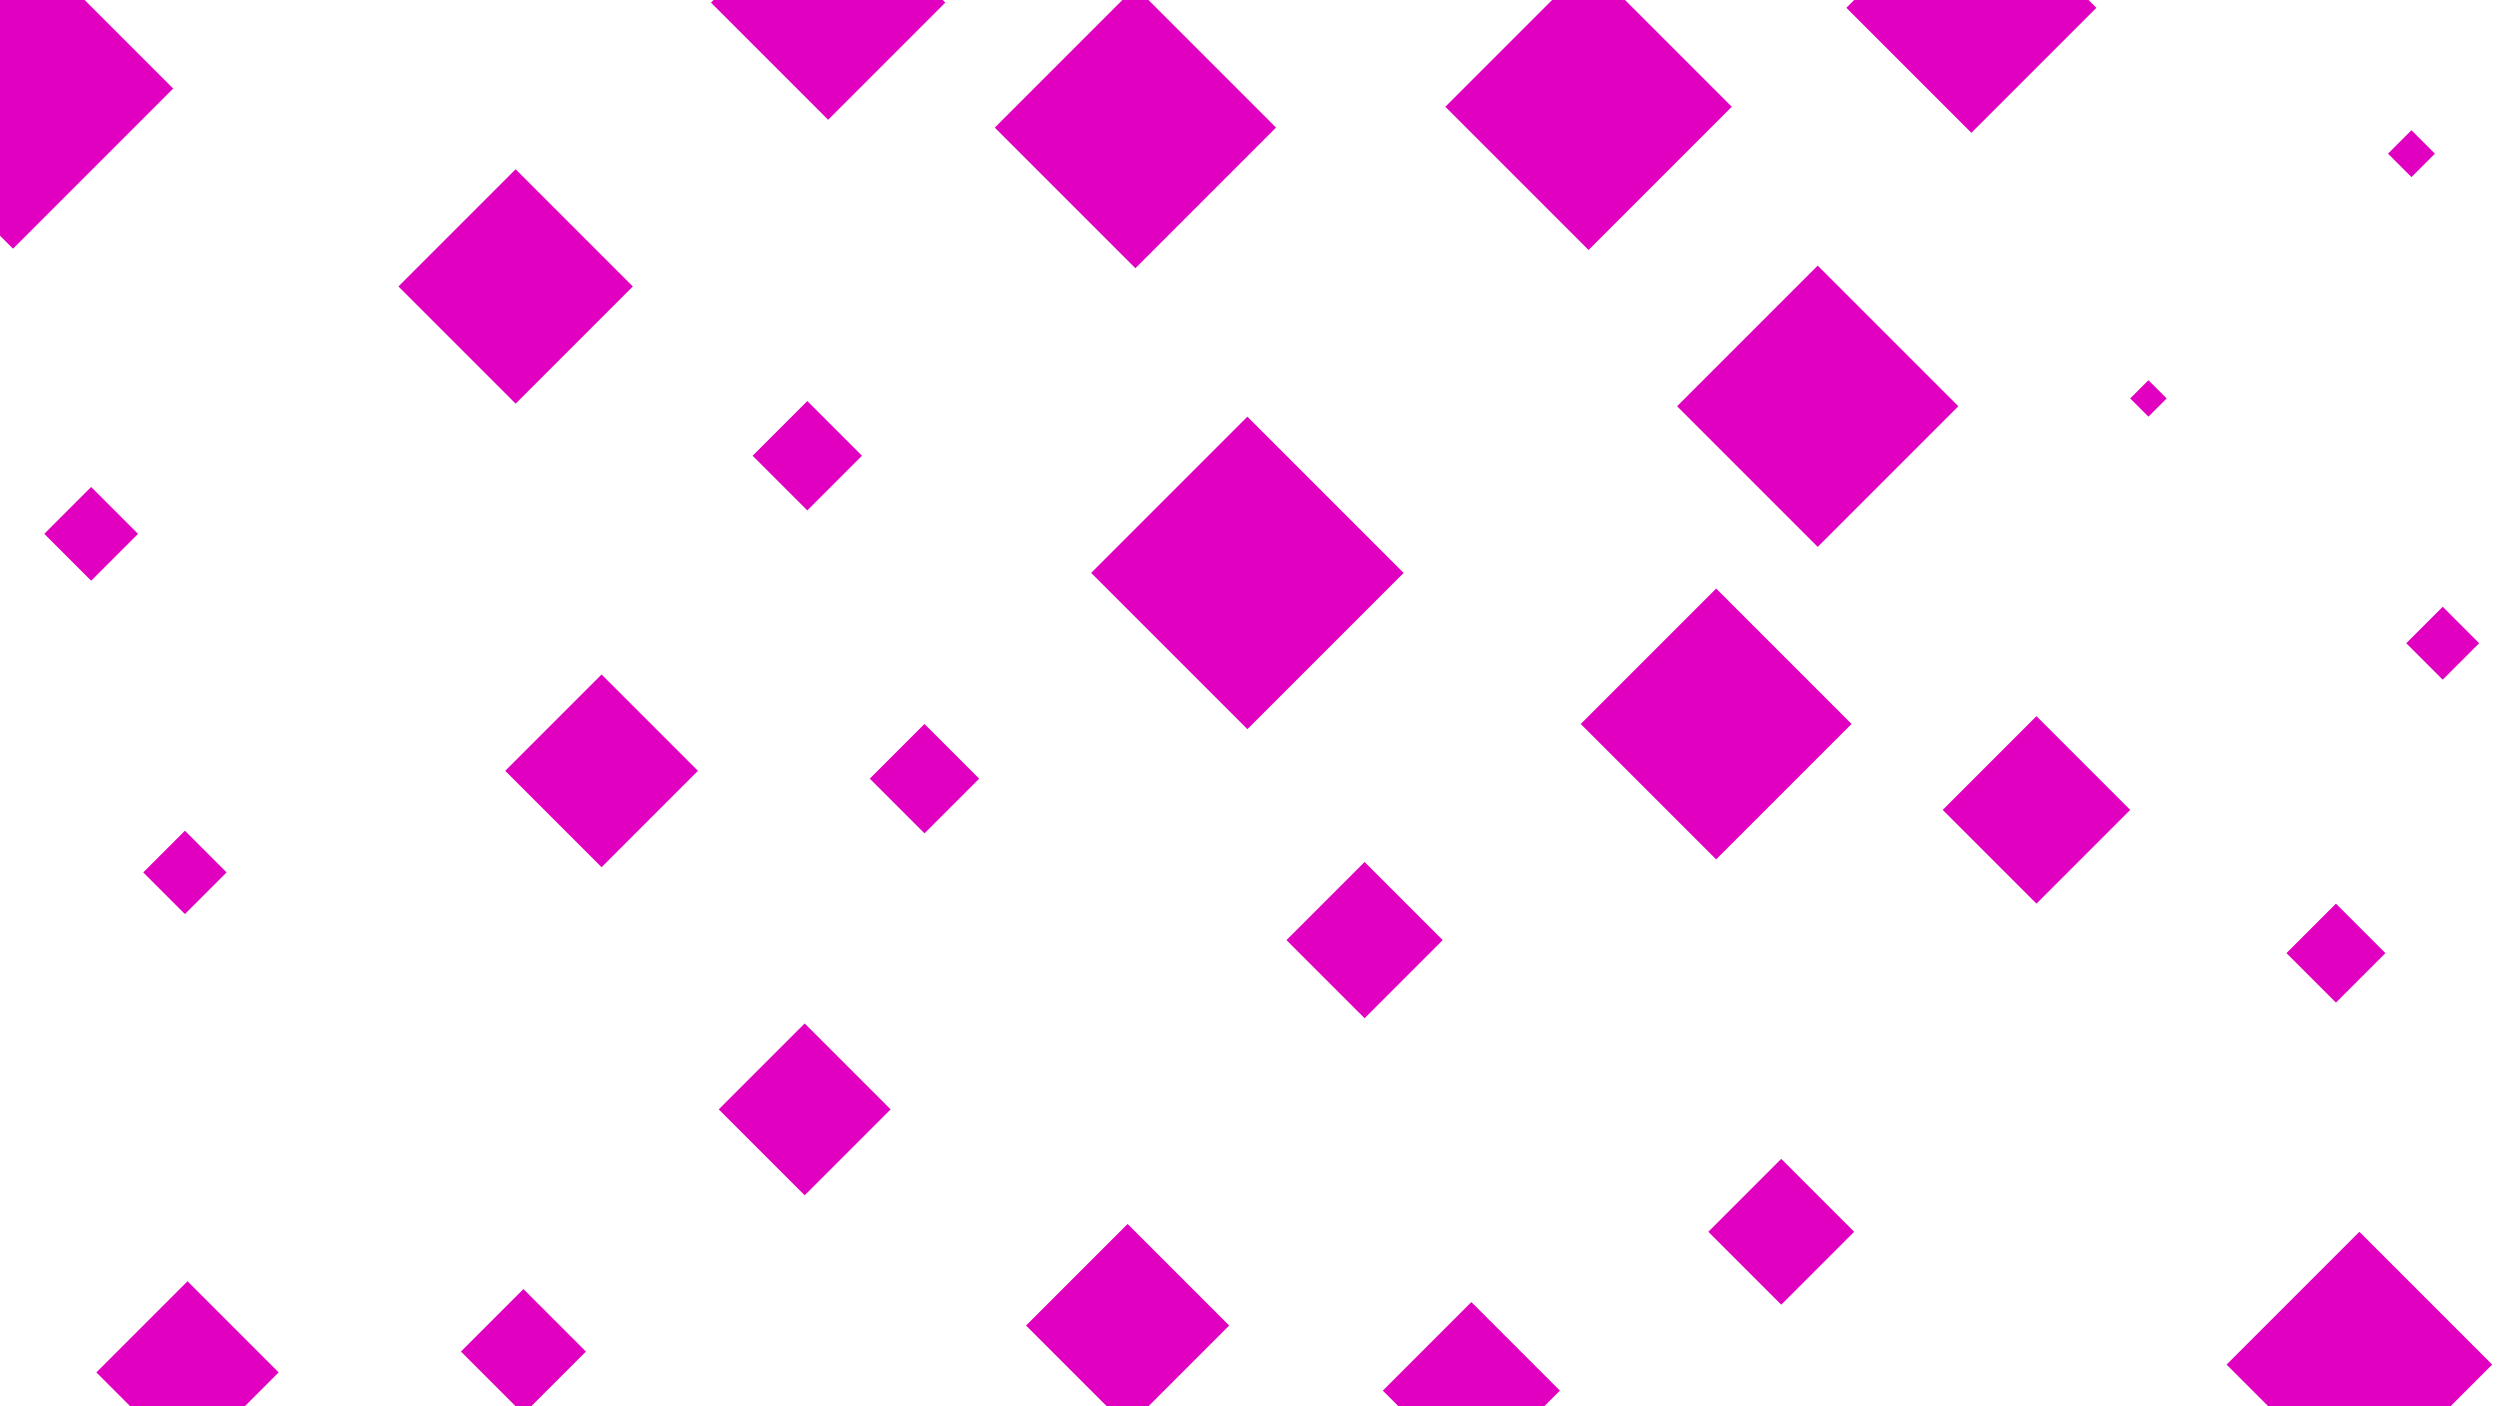 <svg id="visual" viewBox="0 0 960 540" width="960" height="540" xmlns="http://www.w3.org/2000/svg" xmlns:xlink="http://www.w3.org/1999/xlink" version="1.1"><g><g transform="translate(5 34)"><path d="M0 -61.5L61.5 0L0 61.5L-61.5 0Z" fill="#e100bf"></path></g><g transform="translate(35 205)"><path d="M0 -18L18 0L0 18L-18 0Z" fill="#e100bf"></path></g><g transform="translate(659 278)"><path d="M0 -52L52 0L0 52L-52 0Z" fill="#e100bf"></path></g><g transform="translate(825 153)"><path d="M0 -7L7 0L0 7L-7 0Z" fill="#e100bf"></path></g><g transform="translate(684 473)"><path d="M0 -28L28 0L0 28L-28 0Z" fill="#e100bf"></path></g><g transform="translate(198 110)"><path d="M0 -45L45 0L0 45L-45 0Z" fill="#e100bf"></path></g><g transform="translate(71 335)"><path d="M0 -16L16 0L0 16L-16 0Z" fill="#e100bf"></path></g><g transform="translate(897 366)"><path d="M0 -19L19 0L0 19L-19 0Z" fill="#e100bf"></path></g><g transform="translate(926 59)"><path d="M0 -9L9 0L0 9L-9 0Z" fill="#e100bf"></path></g><g transform="translate(309 426)"><path d="M0 -33L33 0L0 33L-33 0Z" fill="#e100bf"></path></g><g transform="translate(524 361)"><path d="M0 -30L30 0L0 30L-30 0Z" fill="#e100bf"></path></g><g transform="translate(436 49)"><path d="M0 -54L54 0L0 54L-54 0Z" fill="#e100bf"></path></g><g transform="translate(479 220)"><path d="M0 -60L60 0L0 60L-60 0Z" fill="#e100bf"></path></g><g transform="translate(310 175)"><path d="M0 -21L21 0L0 21L-21 0Z" fill="#e100bf"></path></g><g transform="translate(906 524)"><path d="M0 -51L51 0L0 51L-51 0Z" fill="#e100bf"></path></g><g transform="translate(610 41)"><path d="M0 -55L55 0L0 55L-55 0Z" fill="#e100bf"></path></g><g transform="translate(201 519)"><path d="M0 -24L24 0L0 24L-24 0Z" fill="#e100bf"></path></g><g transform="translate(938 247)"><path d="M0 -14L14 0L0 14L-14 0Z" fill="#e100bf"></path></g><g transform="translate(231 296)"><path d="M0 -37L37 0L0 37L-37 0Z" fill="#e100bf"></path></g><g transform="translate(757 3)"><path d="M0 -48L48 0L0 48L-48 0Z" fill="#e100bf"></path></g><g transform="translate(433 509)"><path d="M0 -39L39 0L0 39L-39 0Z" fill="#e100bf"></path></g><g transform="translate(355 299)"><path d="M0 -21L21 0L0 21L-21 0Z" fill="#e100bf"></path></g><g transform="translate(698 156)"><path d="M0 -54L54 0L0 54L-54 0Z" fill="#e100bf"></path></g><g transform="translate(565 534)"><path d="M0 -34L34 0L0 34L-34 0Z" fill="#e100bf"></path></g><g transform="translate(72 527)"><path d="M0 -35L35 0L0 35L-35 0Z" fill="#e100bf"></path></g><g transform="translate(318 1)"><path d="M0 -45L45 0L0 45L-45 0Z" fill="#e100bf"></path></g><g transform="translate(782 311)"><path d="M0 -36L36 0L0 36L-36 0Z" fill="#e100bf"></path></g></g></svg>